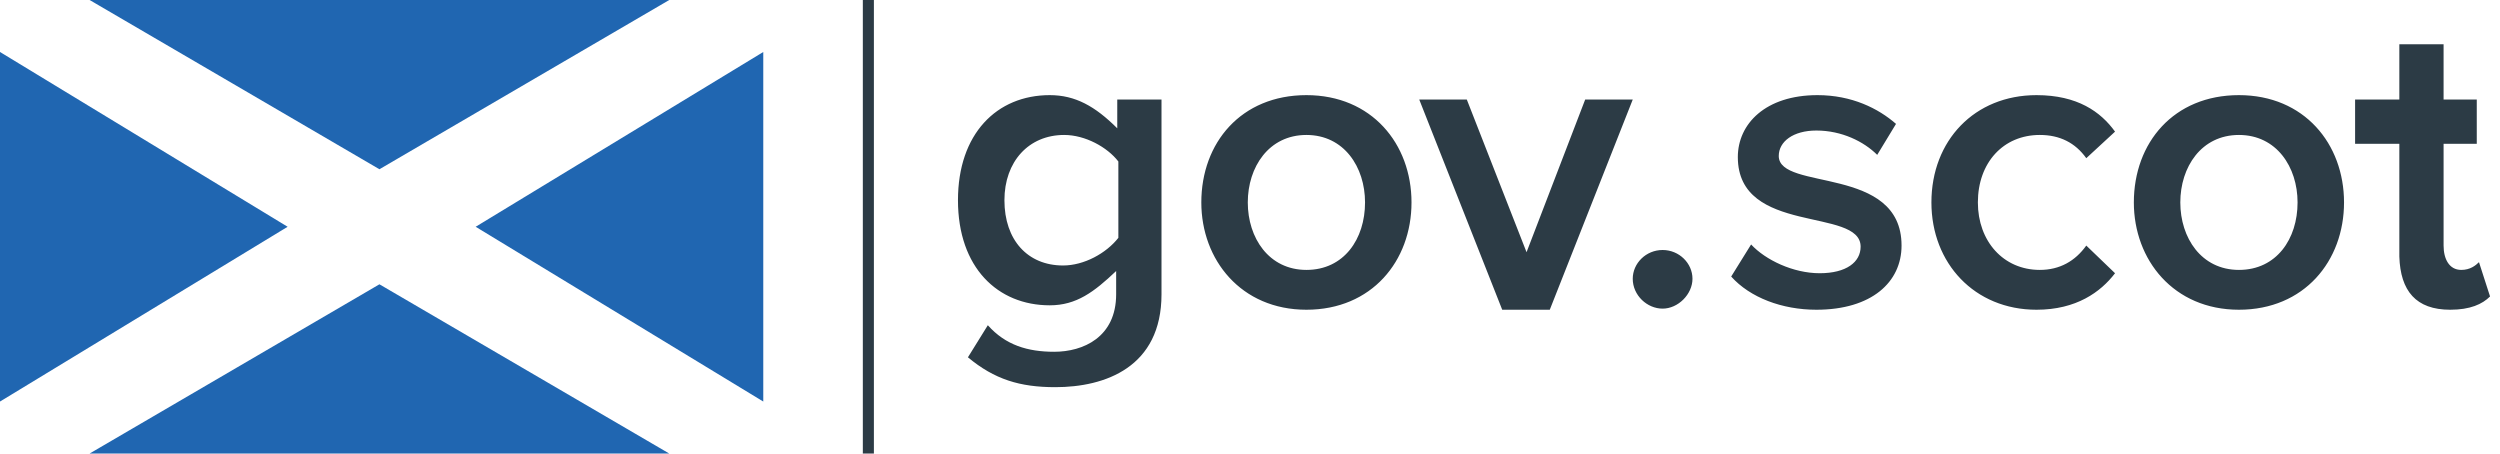 <svg xmlns="http://www.w3.org/2000/svg" viewBox="0 0 226 41">
  <defs>
    <style>
      .st0{fill:none;stroke:#2C3B45;}
      .st1{fill:#2066B1;}
      .st2{fill:#2C3B45;}
    </style>
  </defs>
  <g>
    <line class="st0" x1="78.5" y1="41" x2="78.5" y2="0"/>
    <polygon class="st1" points="8.1,0 34.3,15.3 60.5,0 8.1,0 	"/>
    <polygon class="st1" points="8.1,41 34.3,25.7 60.5,41 8.1,41 	"/>
    <polygon class="st1" points="0,4.7 0,36.3 26,20.5 0,4.7 	"/>
    <polygon class="st1" points="69,4.7 69,36.3 43,20.5 69,4.7 	"/>
    <path class="st2" d="M95.4,35c4.5,0,9.6-1.8,9.6-8.4V9h-4v2.6c-2-2-3.8-3-6.1-3c-4.8,0-8.3,3.5-8.3,9.5c0,6.1,3.6,9.5,8.3,9.5
        c2.4,0,4-1.2,6-3.1v2.1c0,3.9-3,5.2-5.6,5.2c-2.4,0-4.4-0.6-6-2.4l-1.8,2.9C89.9,34.3,92.2,35,95.4,35L95.4,35z M96.1,24
        c-3.2,0-5.3-2.3-5.3-5.9c0-3.5,2.2-5.9,5.4-5.9c1.9,0,3.9,1.1,4.9,2.4v6.9C100,22.9,98,24,96.1,24L96.1,24z M118.1,28
        c5.9,0,9.5-4.4,9.5-9.7c0-5.3-3.6-9.7-9.5-9.7s-9.5,4.3-9.5,9.7C108.6,23.5,112.2,28,118.1,28L118.1,28z M118.1,24.4
        c-3.4,0-5.3-2.9-5.3-6.1c0-3.2,1.9-6.1,5.3-6.1c3.4,0,5.3,2.9,5.3,6.1C123.4,21.6,121.5,24.4,118.1,24.4L118.1,24.4z M140.1,28
        l7.5-19h-4.3L138,22.8L132.6,9h-4.3l7.5,19H140.1L140.1,28z M150.3,27.9c1.4,0,2.7-1.3,2.7-2.7c0-1.4-1.2-2.6-2.7-2.6
        s-2.7,1.2-2.7,2.6C147.6,26.7,148.9,27.9,150.3,27.9L150.3,27.9z M164.2,28c5,0,7.7-2.5,7.7-5.8c0-7.3-11.1-4.9-11.1-8.1
        c0-1.3,1.3-2.3,3.4-2.3c2.3,0,4.3,1,5.5,2.2l1.7-2.8c-1.6-1.4-4-2.6-7.1-2.6c-4.7,0-7.2,2.6-7.2,5.6c0,7.1,11.1,4.5,11.1,8.1
        c0,1.4-1.3,2.4-3.7,2.4c-2.4,0-4.9-1.2-6.2-2.6l-1.8,2.9C158.2,26.9,161.1,28,164.2,28L164.2,28z M184.1,28c3.6,0,5.8-1.6,7.1-3.3
        l-2.6-2.5c-1,1.4-2.4,2.2-4.2,2.2c-3.3,0-5.6-2.6-5.6-6.1c0-3.6,2.3-6.1,5.6-6.1c1.8,0,3.2,0.7,4.2,2.1l2.6-2.4
        c-1.3-1.8-3.4-3.3-7.1-3.3c-5.6,0-9.5,4.1-9.5,9.7C174.6,23.8,178.5,28,184.1,28L184.1,28z M202.4,28c5.9,0,9.5-4.4,9.5-9.7
        c0-5.3-3.6-9.7-9.5-9.7c-5.9,0-9.5,4.3-9.5,9.7C192.9,23.5,196.5,28,202.4,28L202.4,28z M202.4,24.4c-3.4,0-5.3-2.9-5.3-6.1
        c0-3.2,1.9-6.1,5.3-6.1c3.4,0,5.3,2.9,5.3,6.1C207.7,21.6,205.8,24.4,202.4,24.4L202.4,24.4z M221.5,28c1.8,0,2.9-0.5,3.6-1.2
        l-1-3.1c-0.3,0.3-0.8,0.7-1.6,0.7c-1.1,0-1.6-1-1.6-2.2V13h3V9h-3V4h-4v5h-4v4h4v10.2C217,26.3,218.4,28,221.5,28L221.5,28z"/>
  </g>
</svg>
